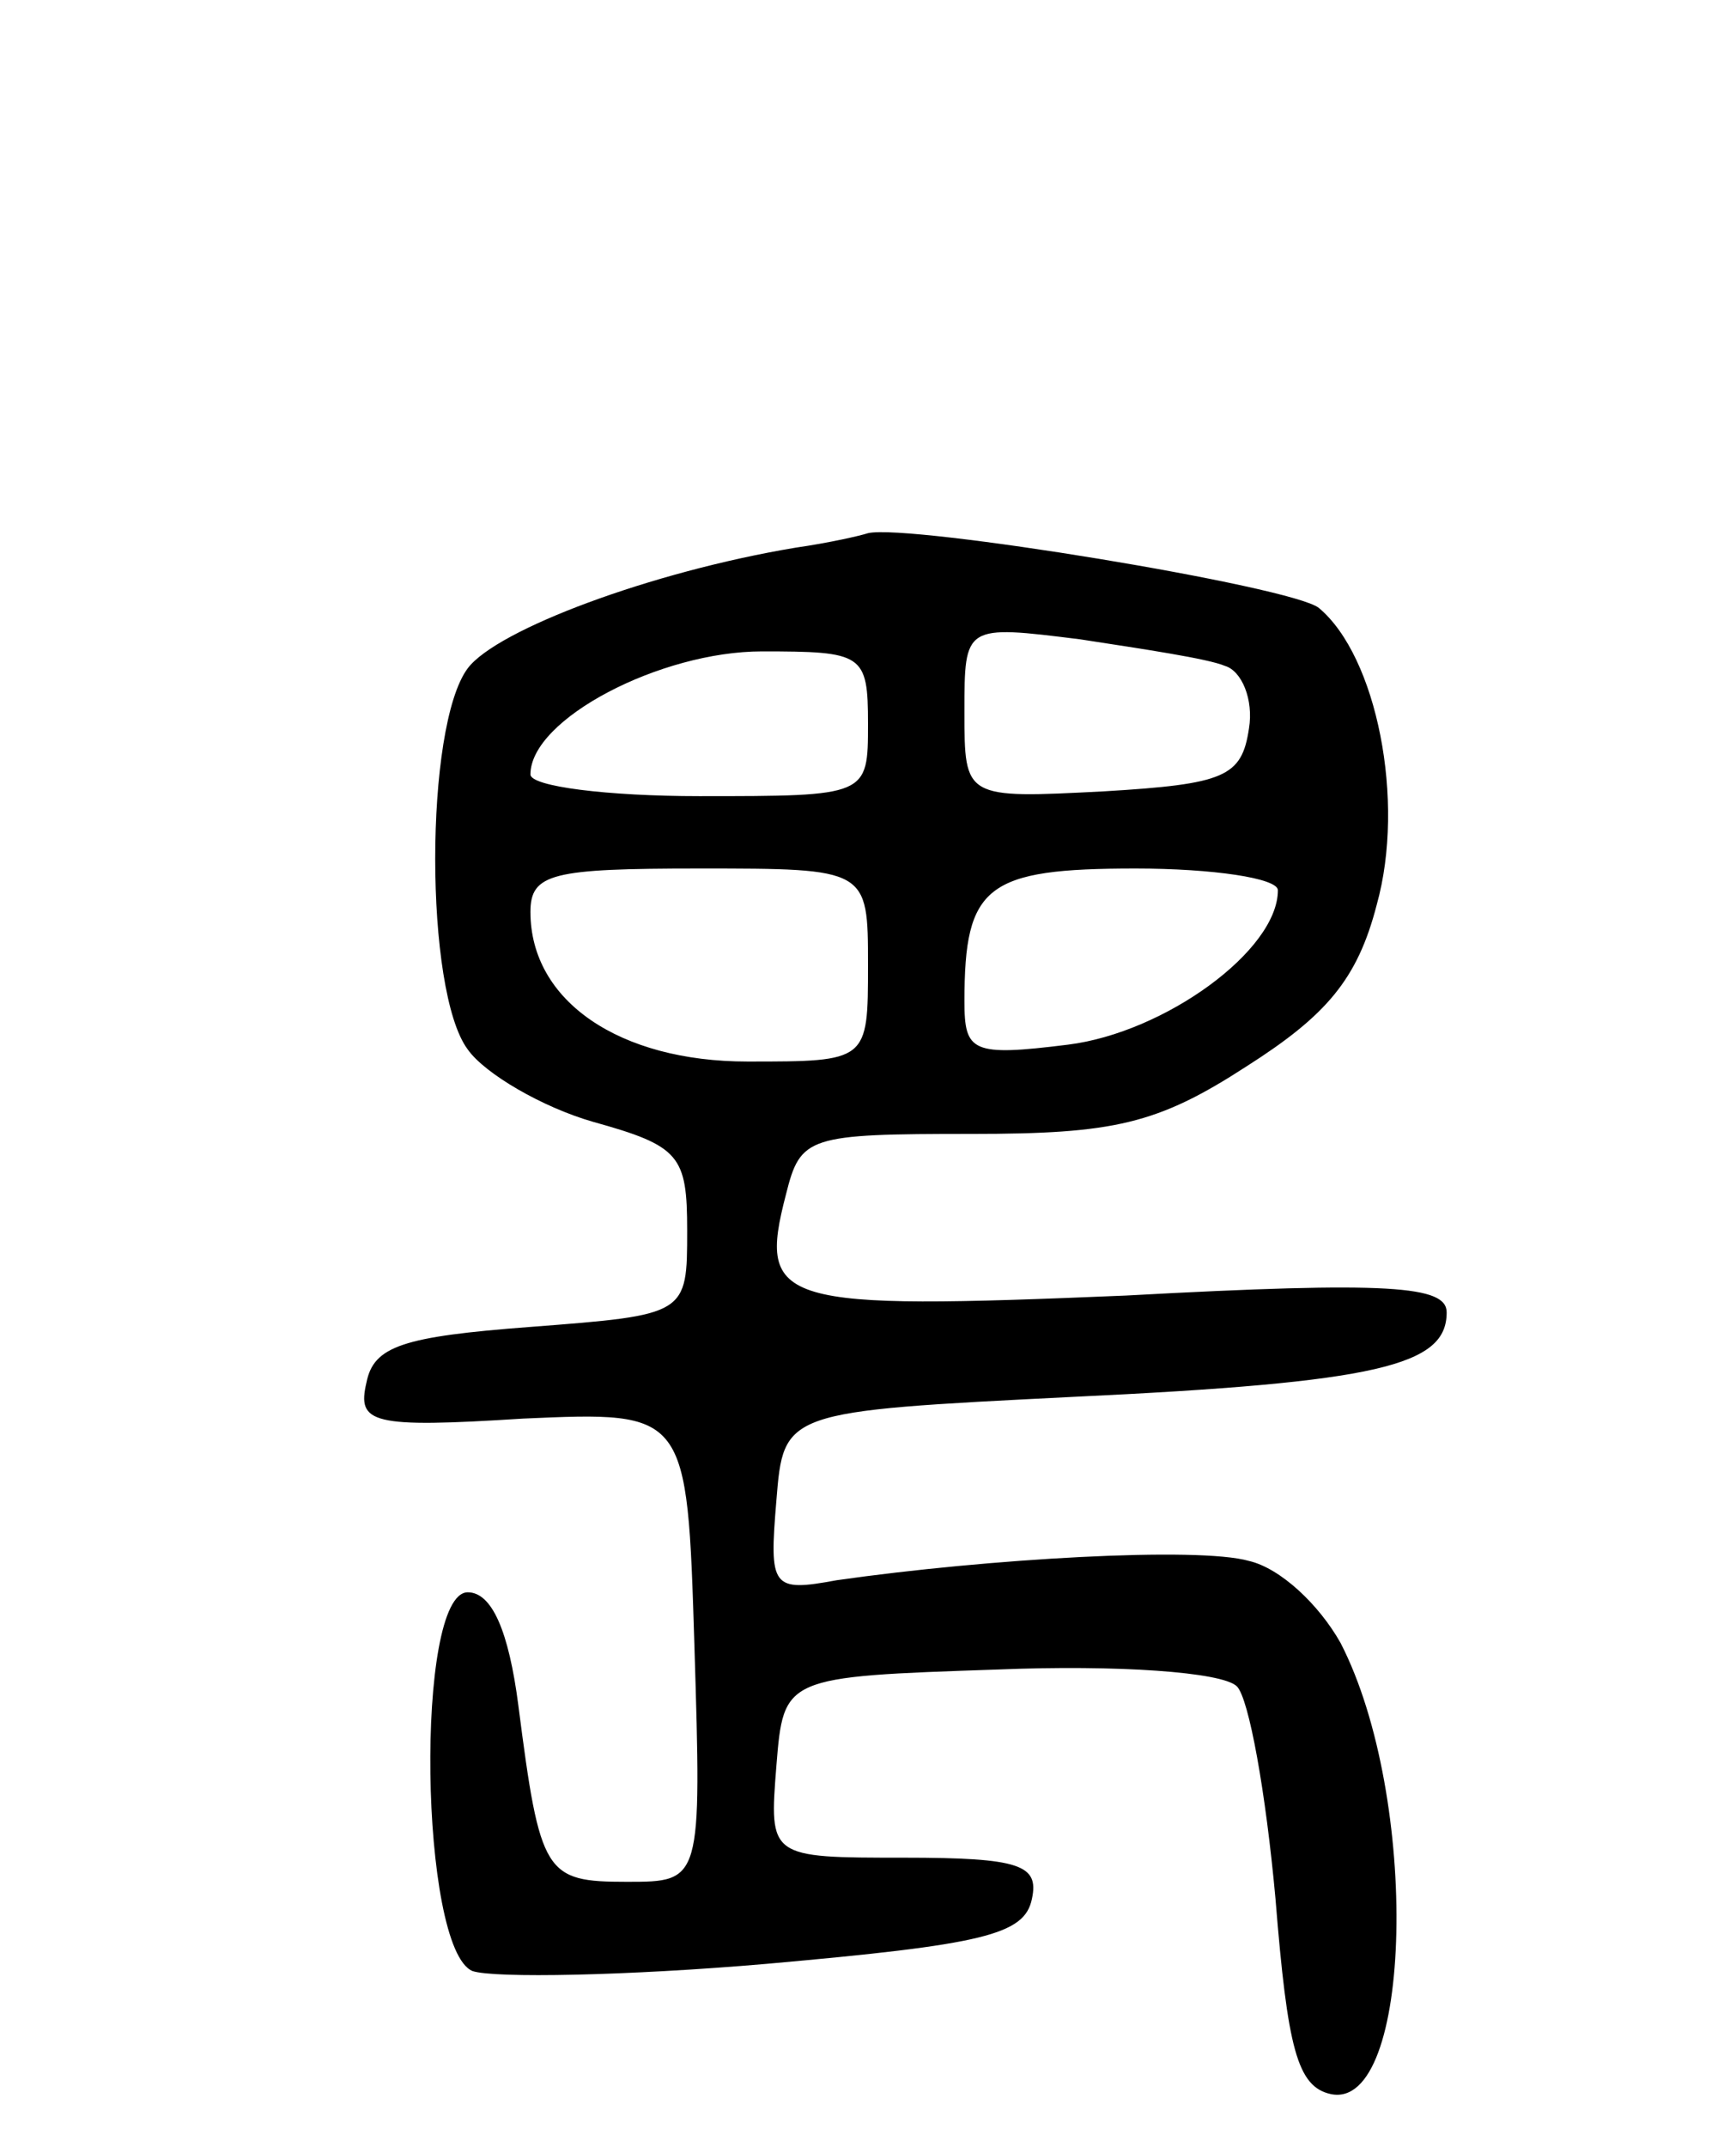 <svg version="1.0" xmlns="http://www.w3.org/2000/svg"
 width="72pt" height="89pt" viewBox="0 0 72 89"
 preserveAspectRatio="xMidYMid meet">
<g transform="translate(0,89) scale(0.1,-0.1)"
fill="#000000" stroke="none">
<path d="M330 663 c-60 -10 -124 -34 -136 -50 -18 -24 -18 -134 0 -158 7 -10
31 -24 52 -30 36 -10 39 -14 39 -45 0 -35 0 -35 -65 -40 -53 -4 -65 -8 -68
-23 -4 -17 2 -19 65 -15 68 3 68 3 71 -94 3 -98 3 -98 -28 -98 -34 0 -36 3
-45 73 -4 31 -11 47 -21 47 -22 0 -20 -148 2 -157 9 -3 64 -2 122 3 90 8 107
12 110 27 3 14 -5 17 -53 17 -56 0 -56 0 -53 38 3 37 3 37 92 40 49 2 93 -1
99 -7 5 -5 12 -44 16 -88 5 -62 9 -78 23 -81 34 -7 37 123 4 187 -9 16 -25 31
-38 34 -21 6 -108 1 -171 -8 -27 -5 -28 -3 -25 33 3 37 3 37 123 43 127 6 155
13 155 35 0 11 -23 13 -133 7 -144 -6 -153 -4 -141 42 6 24 9 25 77 25 59 0
77 4 114 28 33 21 46 36 54 67 12 43 0 103 -24 123 -11 9 -170 35 -187 31 -3
-1 -16 -4 -30 -6z m178 -49 c7 -2 12 -14 10 -26 -3 -20 -10 -23 -60 -26 -58
-3 -58 -3 -58 33 0 36 0 36 48 30 26 -4 53 -8 60 -11z m-148 -24 c0 -30 0 -30
-70 -30 -38 0 -70 4 -70 9 0 23 54 51 96 51 42 0 44 -1 44 -30z m0 -100 c0
-40 0 -40 -50 -40 -53 0 -90 25 -90 62 0 16 9 18 70 18 70 0 70 0 70 -40z
m170 31 c0 -25 -47 -59 -87 -64 -40 -5 -43 -3 -43 18 0 48 9 55 71 55 32 0 59
-4 59 -9z"/>
</g>
</svg>
